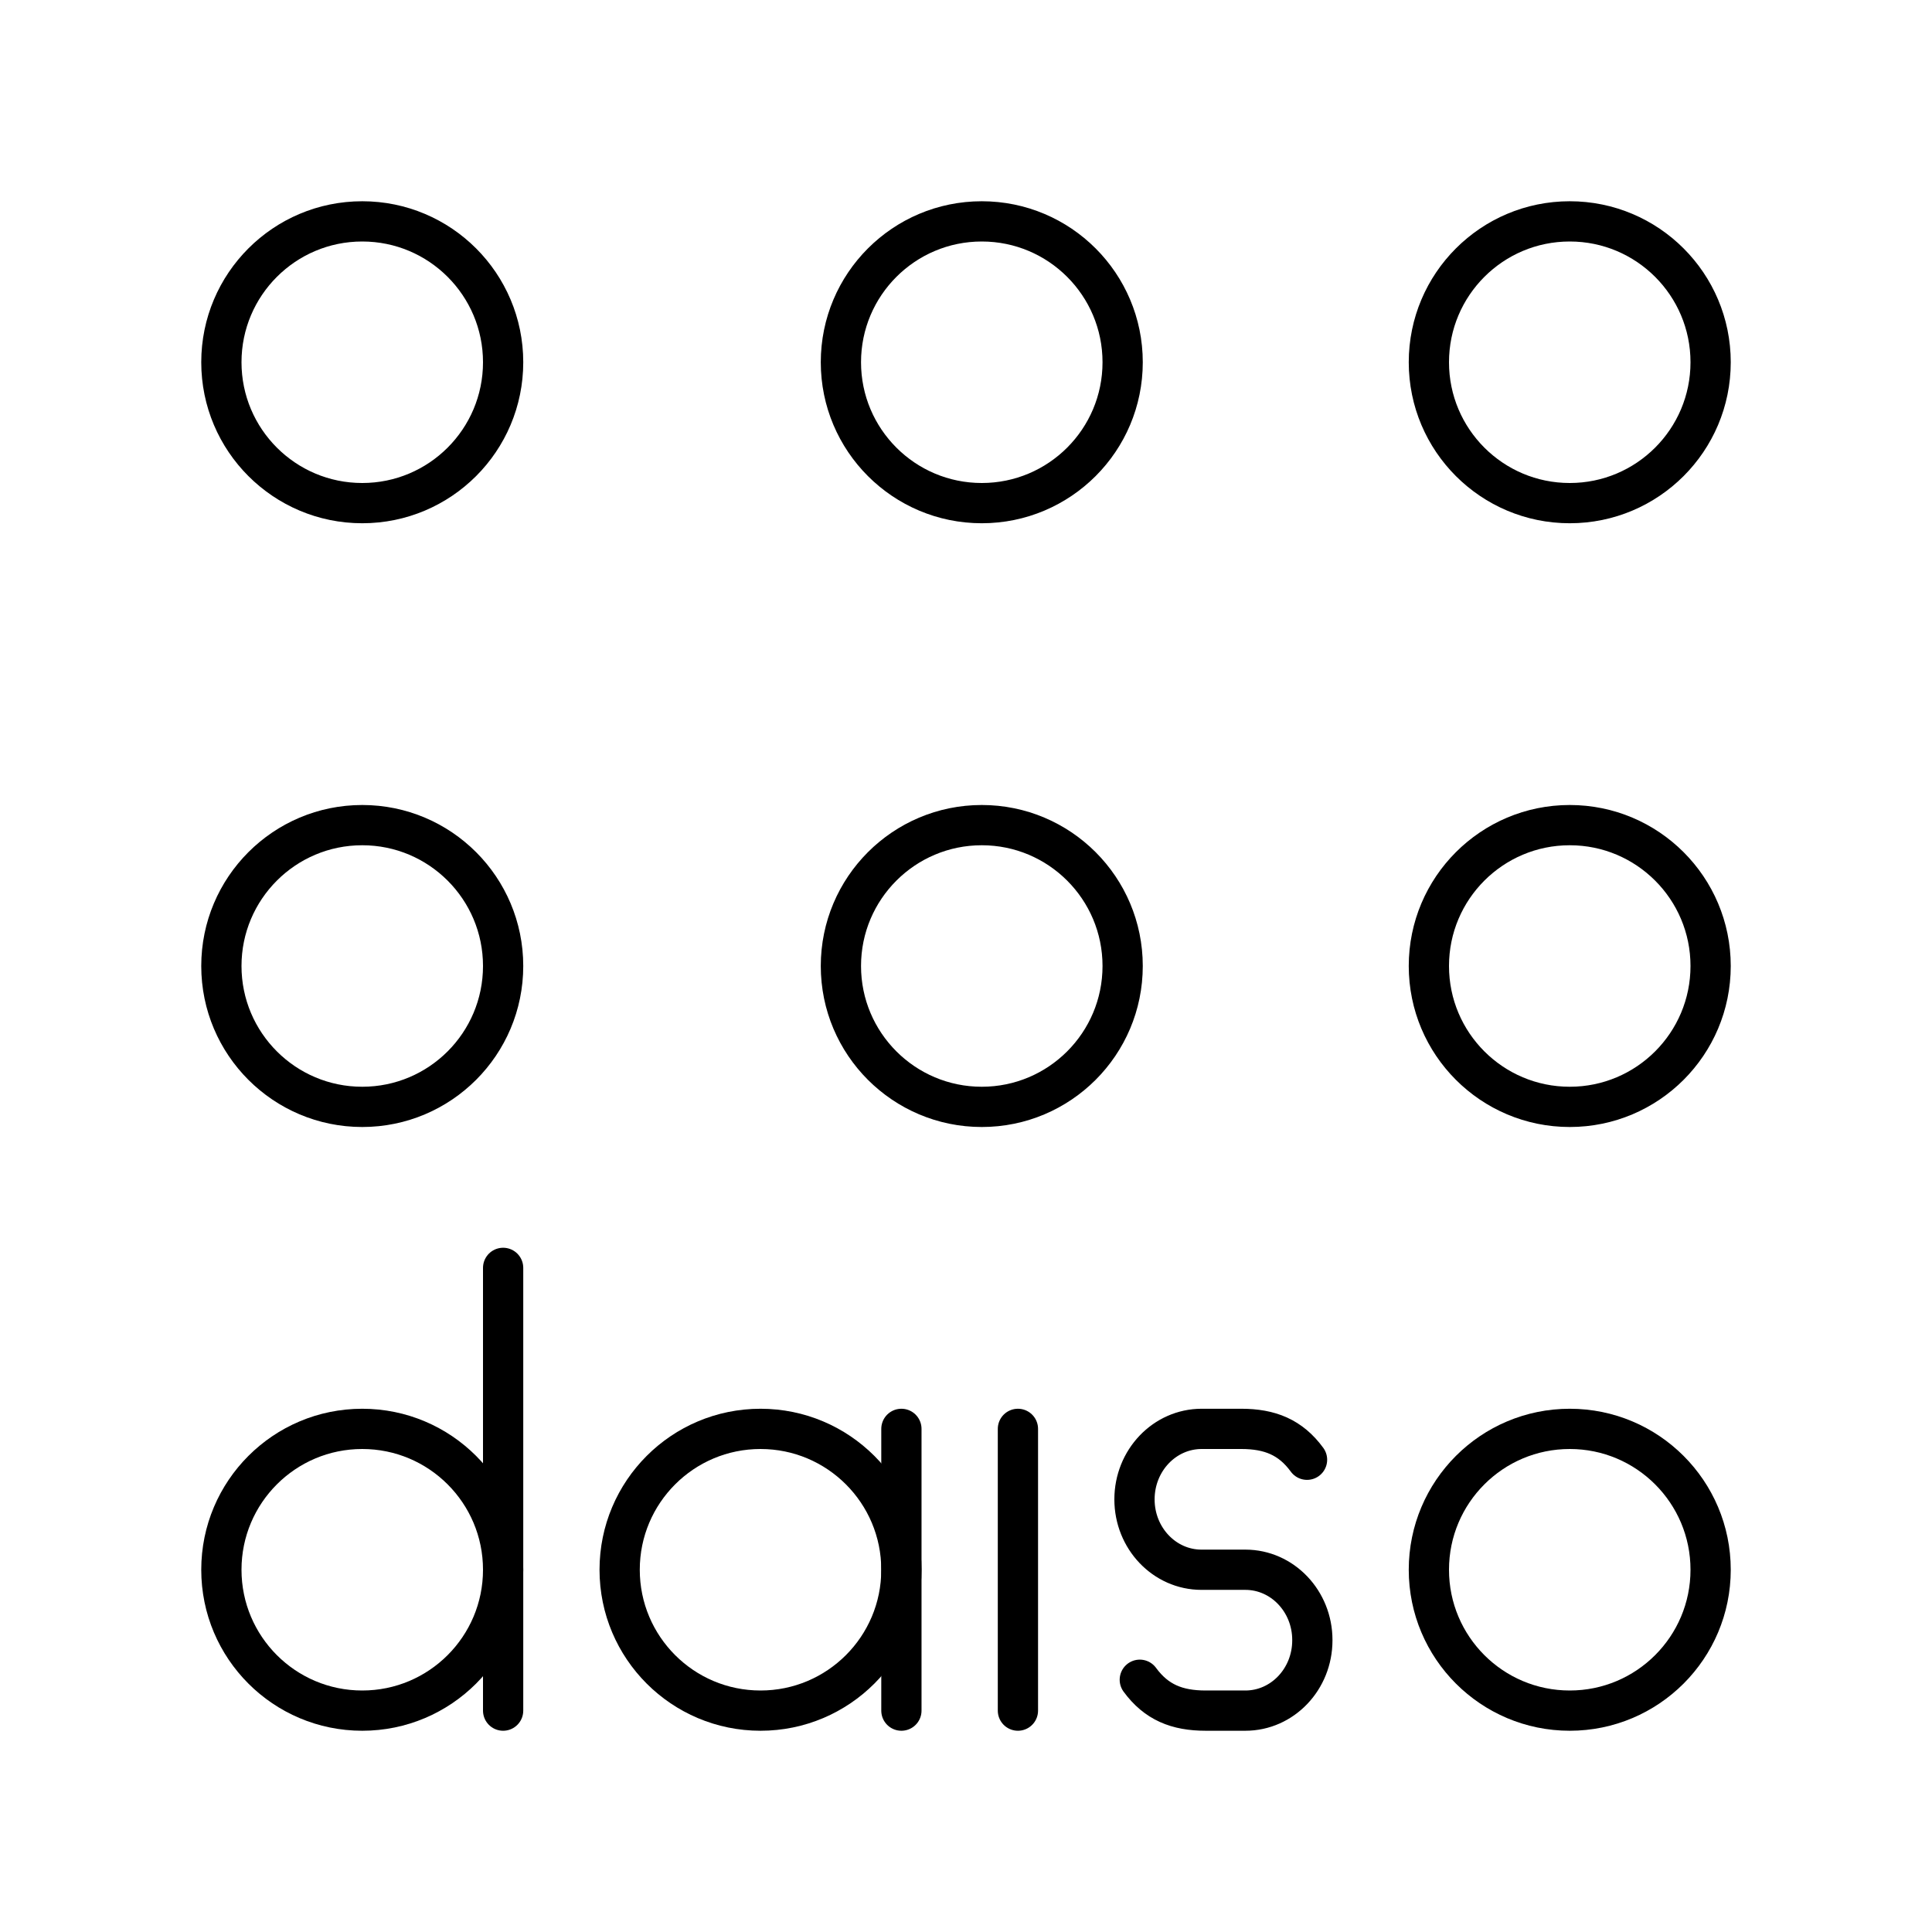<svg xmlns="http://www.w3.org/2000/svg" width="3em" height="3em" viewBox="0 0 48 48"><circle cx="24.392" cy="9" r="3.5" fill="none" stroke="currentColor" stroke-linecap="round" stroke-linejoin="round"/><circle cx="9" cy="24" r="3.5" fill="none" stroke="currentColor" stroke-linecap="round" stroke-linejoin="round"/><circle cx="24.392" cy="24" r="3.5" fill="none" stroke="currentColor" stroke-linecap="round" stroke-linejoin="round"/><circle cx="39" cy="24" r="3.5" fill="none" stroke="currentColor" stroke-linecap="round" stroke-linejoin="round"/><circle cx="9" cy="39" r="3.5" fill="none" stroke="currentColor" stroke-linecap="round" stroke-linejoin="round"/><circle cx="39" cy="39" r="3.5" fill="none" stroke="currentColor" stroke-linecap="round" stroke-linejoin="round"/><circle cx="9" cy="9" r="3.5" fill="none" stroke="currentColor" stroke-linecap="round" stroke-linejoin="round"/><circle cx="39" cy="9" r="3.5" fill="none" stroke="currentColor" stroke-linecap="round" stroke-linejoin="round"/><path fill="none" stroke="currentColor" stroke-linecap="round" stroke-linejoin="round" d="M12.5 31.5v11"/><circle cx="18.895" cy="39" r="3.5" fill="none" stroke="currentColor" stroke-linecap="round" stroke-linejoin="round"/><path fill="none" stroke="currentColor" stroke-linecap="round" stroke-linejoin="round" d="M22.395 35.5v7m2.895-7v7m3.028-.767c.41.559.922.767 1.636.767h.987c.92 0 1.664-.782 1.664-1.746v-.008c0-.964-.745-1.746-1.664-1.746h-1.09c-.92 0-1.665-.783-1.665-1.748c0-.968.747-1.752 1.67-1.752h.981c.714 0 1.227.208 1.636.767"/></svg>